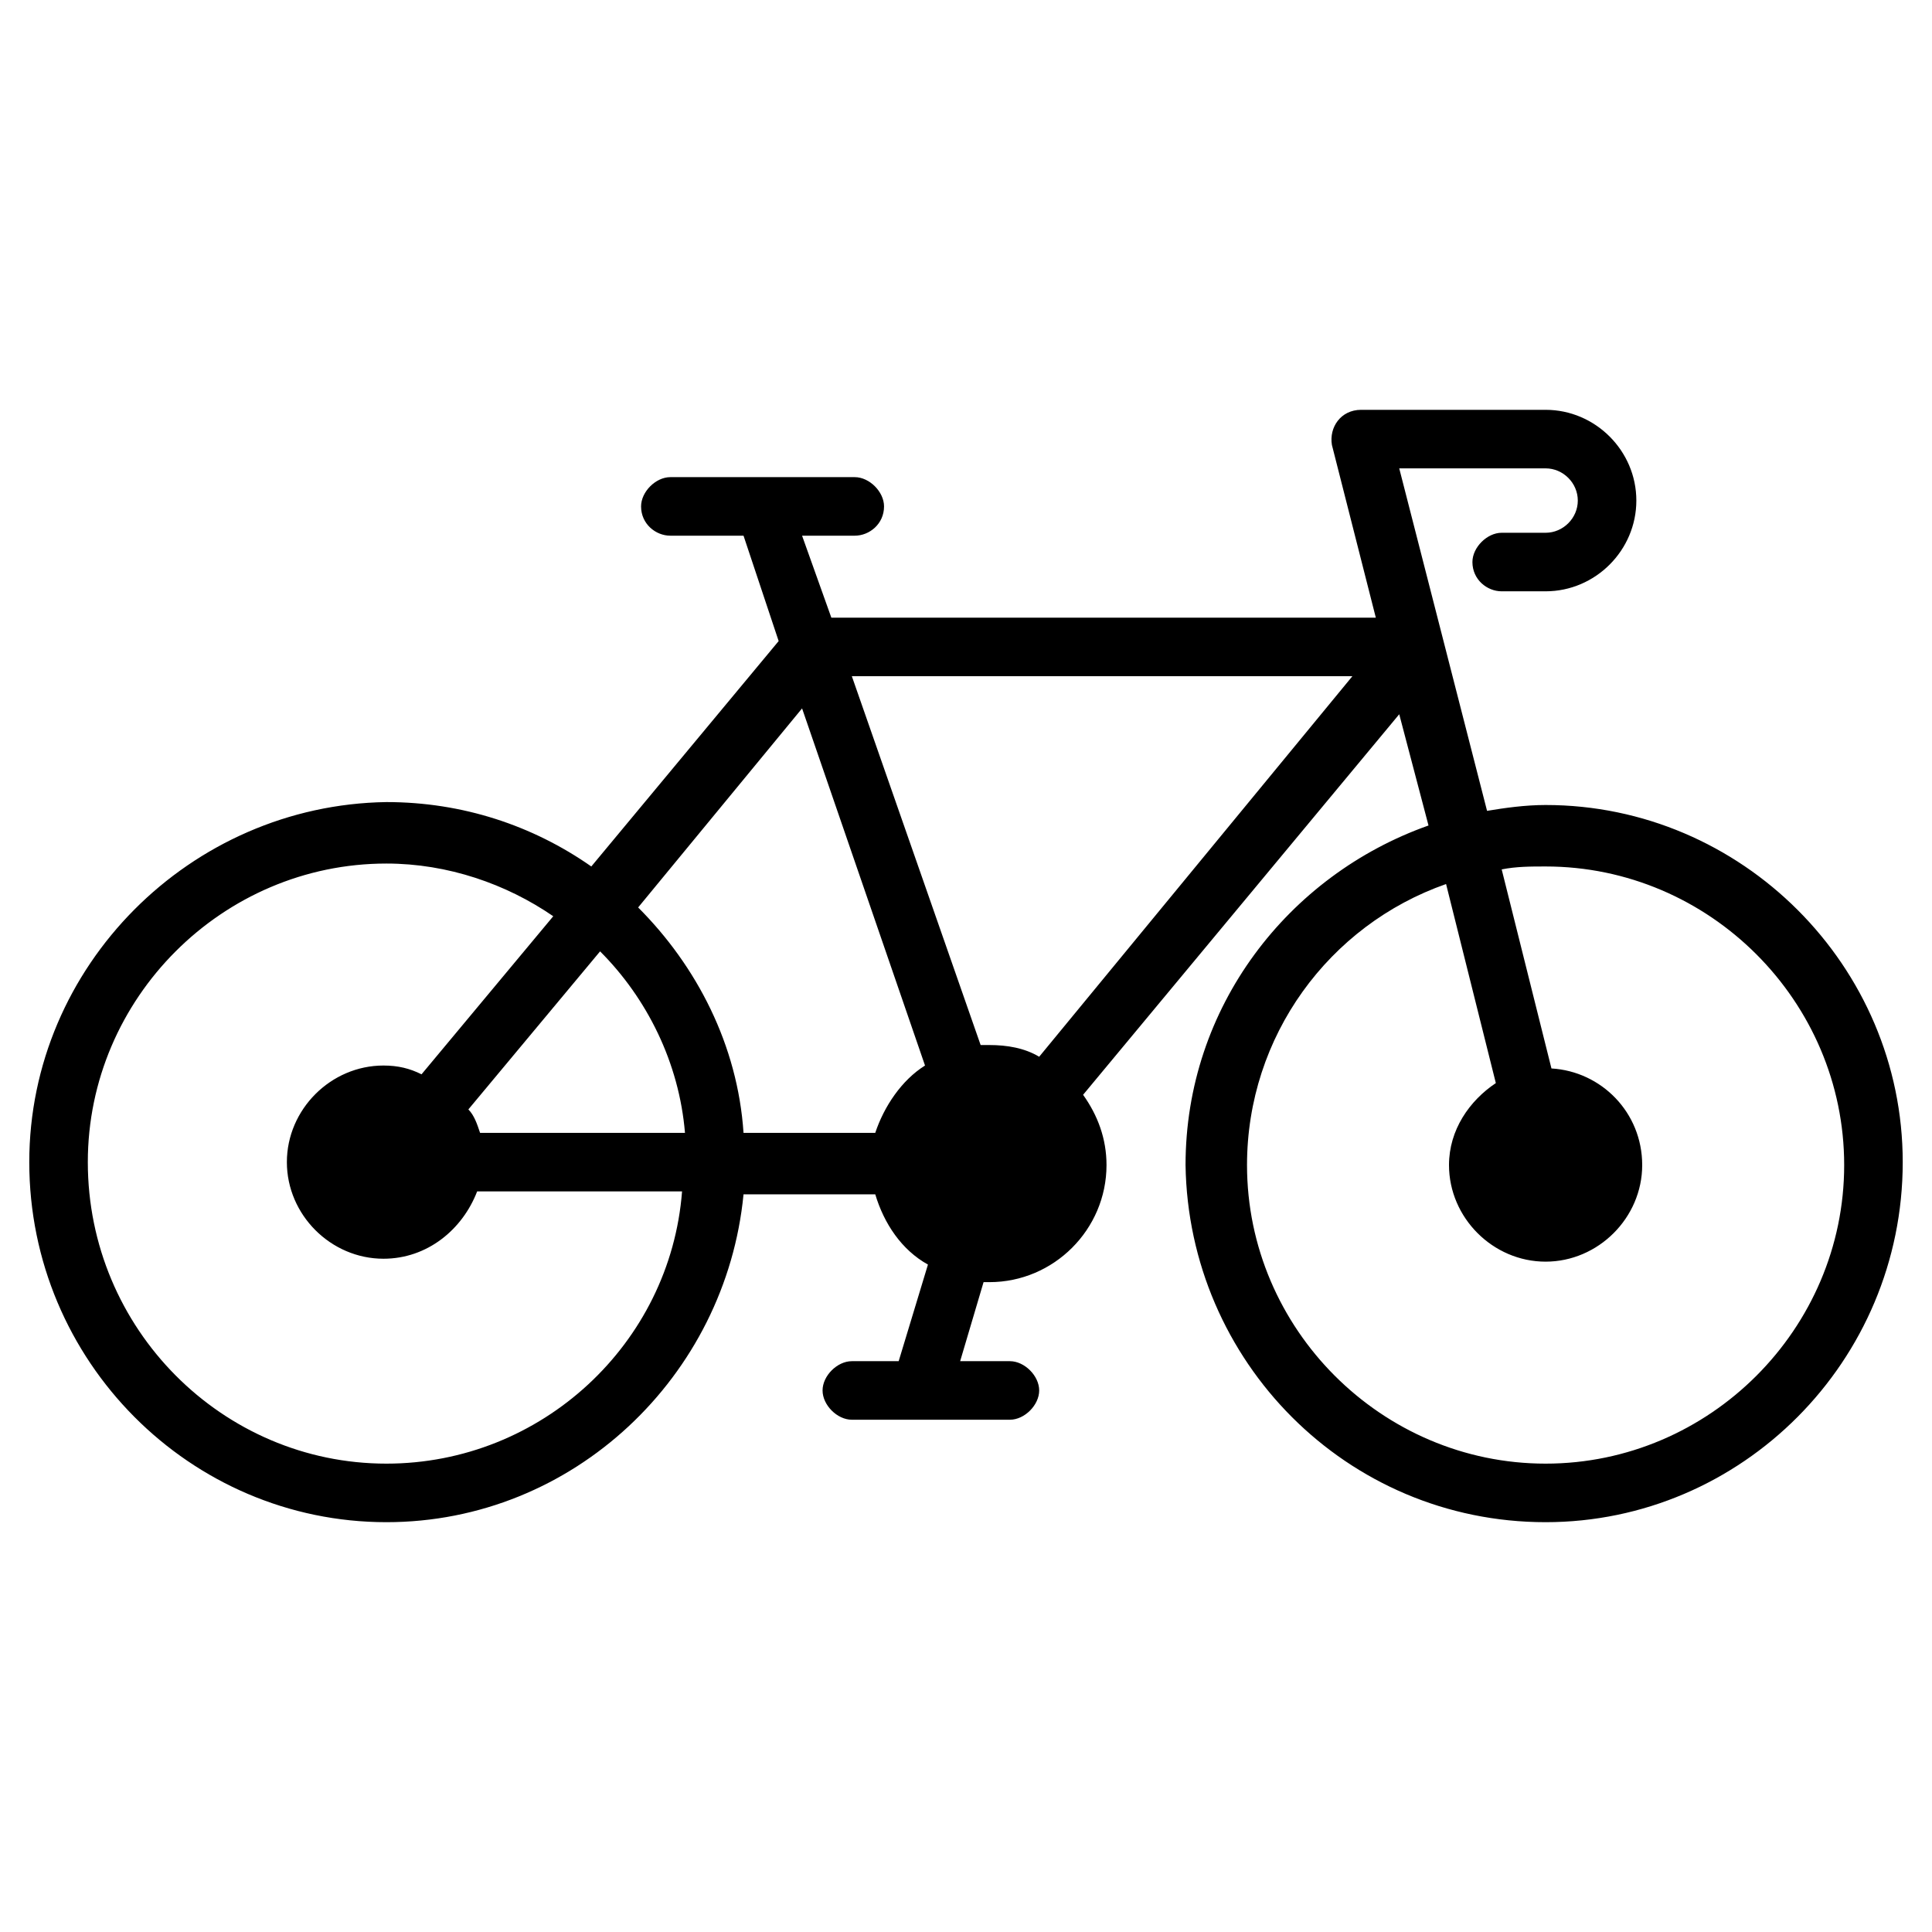<svg height='100px' width='100px'  fill="#000000" xmlns="http://www.w3.org/2000/svg" xmlns:xlink="http://www.w3.org/1999/xlink" version="1.1" x="0px" y="0px" viewBox="0 0 66 66" style="enable-background:new 0 0 66 66;" xml:space="preserve"><g><path d="M52.8,27.5c-0.7,0-1.4,0.1-2,0.2L47.8,16h5c0.6,0,1.1,0.5,1.1,1.1c0,0.6-0.5,1.1-1.1,1.1h-1.5c-0.5,0-1,0.5-1,1   c0,0.6,0.5,1,1,1h1.5c1.7,0,3.1-1.4,3.1-3.1c0-1.7-1.4-3.1-3.1-3.1h-6.3c-0.7,0-1.1,0.6-1,1.2l1.5,5.9H28.4l-1-2.8h1.8   c0.5,0,1-0.4,1-1c0-0.5-0.5-1-1-1h-6.3c-0.5,0-1,0.5-1,1c0,0.6,0.5,1,1,1h2.5l1.2,3.6l-6.4,7.7c-2-1.4-4.4-2.2-7-2.2   C6.5,27.5,1,33,1,39.7C1,46.5,6.5,52,13.2,52c6.4,0,11.6-5,12.2-11.2h4.5c0.3,1,0.9,1.9,1.8,2.4l-1,3.3h-1.6c-0.5,0-1,0.5-1,1   s0.5,1,1,1h5.4c0.5,0,1-0.5,1-1s-0.5-1-1-1h-1.7l0.8-2.7c0.1,0,0.1,0,0.2,0c2.2,0,4-1.8,4-4c0-0.9-0.3-1.7-0.8-2.4l10.8-13l1,3.8   c-4.8,1.7-8.3,6.2-8.3,11.6C40.6,46.5,46,52,52.8,52C59.5,52,65,46.5,65,39.7C65,33,59.5,27.5,52.8,27.5z M13.2,50   C7.6,50,3,45.4,3,39.7c0-5.6,4.6-10.2,10.2-10.2c2.1,0,4.1,0.7,5.7,1.8l-4.5,5.4c-0.4-0.2-0.8-0.3-1.3-0.3c-1.8,0-3.3,1.5-3.3,3.3   s1.5,3.3,3.3,3.3c1.5,0,2.7-1,3.2-2.3h7C22.9,45.9,18.5,50,13.2,50z M16.4,38.7c-0.1-0.3-0.2-0.6-0.4-0.8l4.5-5.4   c1.6,1.6,2.7,3.8,2.9,6.2H16.4z M29.9,38.7h-4.5c-0.2-3-1.6-5.7-3.6-7.7l5.6-6.8l4.2,12.2C30.8,36.9,30.2,37.8,29.9,38.7z    M35.5,36.1c-0.5-0.3-1.1-0.4-1.7-0.4c-0.1,0-0.2,0-0.3,0l-4.4-12.6h17.1L35.5,36.1z M52.8,50c-5.6,0-10.2-4.6-10.2-10.2   c0-4.4,2.8-8.2,6.8-9.6l1.7,6.8c-0.9,0.6-1.6,1.6-1.6,2.8c0,1.8,1.5,3.3,3.3,3.3c1.8,0,3.3-1.5,3.3-3.3c0-1.8-1.4-3.2-3.1-3.3   l-1.7-6.8c0.5-0.1,1-0.1,1.5-0.1c5.6,0,10.2,4.6,10.2,10.2C63,45.4,58.4,50,52.8,50z"></path></g></svg>